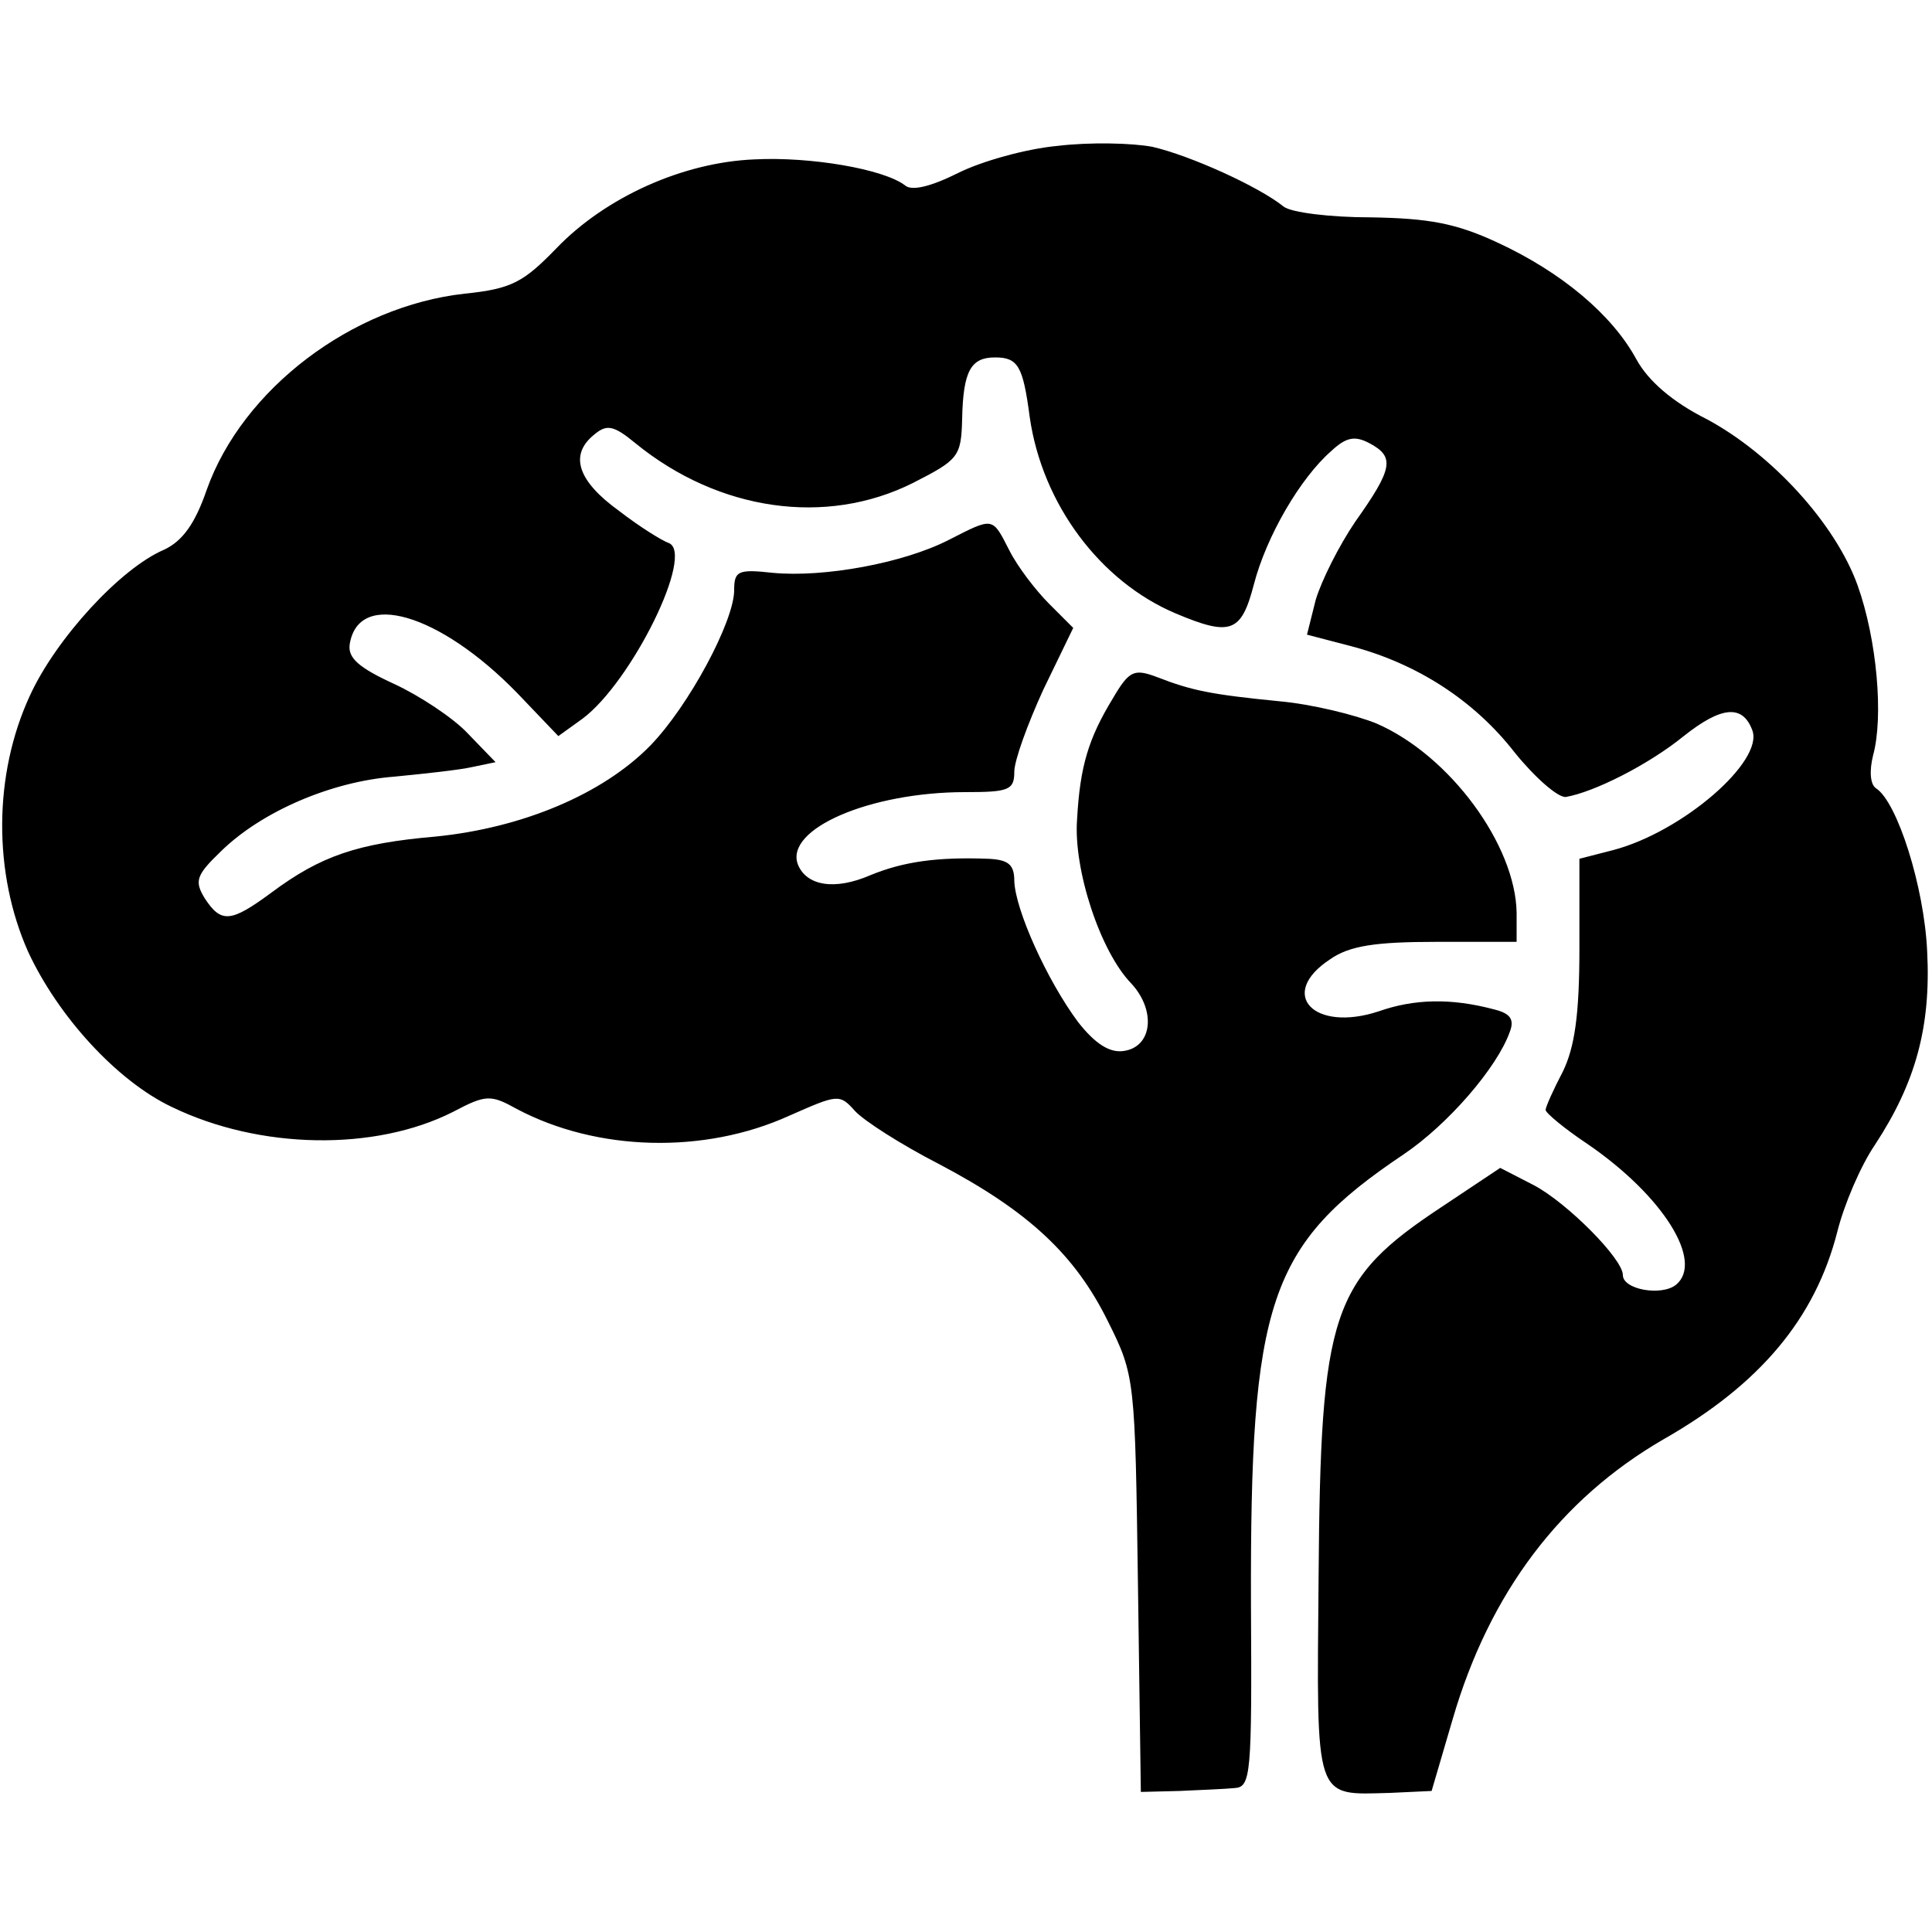 <?xml version="1.0" standalone="no"?>
<!DOCTYPE svg PUBLIC "-//W3C//DTD SVG 20010904//EN"
 "http://www.w3.org/TR/2001/REC-SVG-20010904/DTD/svg10.dtd">
<svg version="1.0" xmlns="http://www.w3.org/2000/svg"
 width="200pt" height="200pt" viewBox="0 0 200 200"
 preserveAspectRatio="xMidYMid meet">
<g transform="translate(0,200) scale(0.1,-0.1)"
fill="#000000" stroke="none">
<path d="M1095 1849 c-33 -3 -79 -16 -103 -28 -28 -14 -48 -19 -55 -13 -22 17
-98 30 -156 27 -74 -3 -154 -39 -205 -92 -34 -35 -46 -42 -95 -47 -117 -13
-230 -99 -267 -203 -12 -35 -25 -53 -44 -62 -45 -19 -112 -92 -139 -151 -38
-82 -38 -184 -2 -265 31 -67 92 -134 149 -161 91 -44 210 -46 291 -5 34 18 39
18 66 3 83 -44 194 -47 282 -7 50 22 52 23 68 5 9 -10 48 -35 87 -55 93 -49
141 -94 175 -163 28 -56 28 -60 31 -272 l3 -215 40 1 c21 1 47 2 57 3 17 1 18
14 17 189 -1 315 18 373 158 467 46 31 97 90 110 127 5 13 0 19 -16 23 -45 12
-83 11 -120 -2 -67 -22 -105 18 -50 54 20 14 47 18 110 18 l83 0 0 30 c-1 70
-69 163 -145 196 -22 9 -67 20 -100 23 -71 7 -91 11 -127 25 -24 9 -29 7 -46
-22 -25 -41 -34 -70 -37 -125 -4 -52 24 -137 56 -170 26 -28 22 -66 -8 -70
-14 -2 -29 7 -47 30 -32 43 -65 116 -66 146 0 17 -6 22 -27 23 -53 2 -88 -3
-122 -17 -37 -16 -66 -11 -75 11 -14 37 75 75 173 75 45 0 51 2 51 21 0 12 14
50 30 85 l31 64 -25 25 c-14 14 -33 39 -41 55 -18 35 -16 35 -63 11 -47 -24
-129 -39 -182 -34 -36 4 -40 2 -40 -18 0 -32 -47 -120 -87 -161 -49 -50 -132
-85 -222 -94 -81 -7 -119 -20 -170 -58 -42 -31 -52 -32 -69 -6 -11 18 -9 24
17 49 42 41 114 72 179 77 31 3 68 7 81 10 l24 5 -29 30 c-15 16 -50 39 -76
51 -37 17 -48 27 -46 41 9 57 93 32 173 -50 l43 -45 25 18 c51 38 117 172 89
182 -6 2 -29 16 -51 33 -43 31 -52 58 -26 79 13 11 20 10 43 -9 86 -70 197
-86 287 -41 47 24 50 27 51 66 1 50 9 64 34 64 24 0 29 -9 36 -62 13 -90 73
-170 151 -203 57 -24 68 -20 81 30 13 50 48 110 80 138 16 15 25 16 40 8 26
-14 24 -26 -15 -81 -17 -25 -35 -61 -41 -81 l-9 -36 46 -12 c68 -18 127 -56
169 -110 21 -26 45 -47 53 -46 29 5 85 33 122 63 39 31 61 33 71 6 12 -32 -72
-105 -144 -124 l-35 -9 0 -93 c0 -69 -5 -102 -17 -127 -10 -19 -18 -37 -18
-40 0 -3 19 -19 43 -35 79 -54 121 -122 92 -146 -15 -12 -55 -5 -55 10 0 17
-58 75 -92 93 l-35 18 -60 -40 c-115 -76 -126 -109 -128 -384 -2 -234 -5 -225
74 -223 l43 2 22 75 c38 130 111 227 218 289 100 57 157 125 180 215 7 28 24
68 39 90 42 64 58 122 54 200 -3 67 -31 155 -53 169 -6 4 -7 18 -3 34 11 40 4
120 -16 176 -23 64 -89 136 -156 172 -36 18 -61 40 -73 62 -25 46 -77 90 -144
121 -43 20 -71 25 -131 26 -42 0 -82 5 -90 11 -26 21 -97 53 -136 62 -21 4
-65 5 -98 1z"/>
</g>
</svg>
